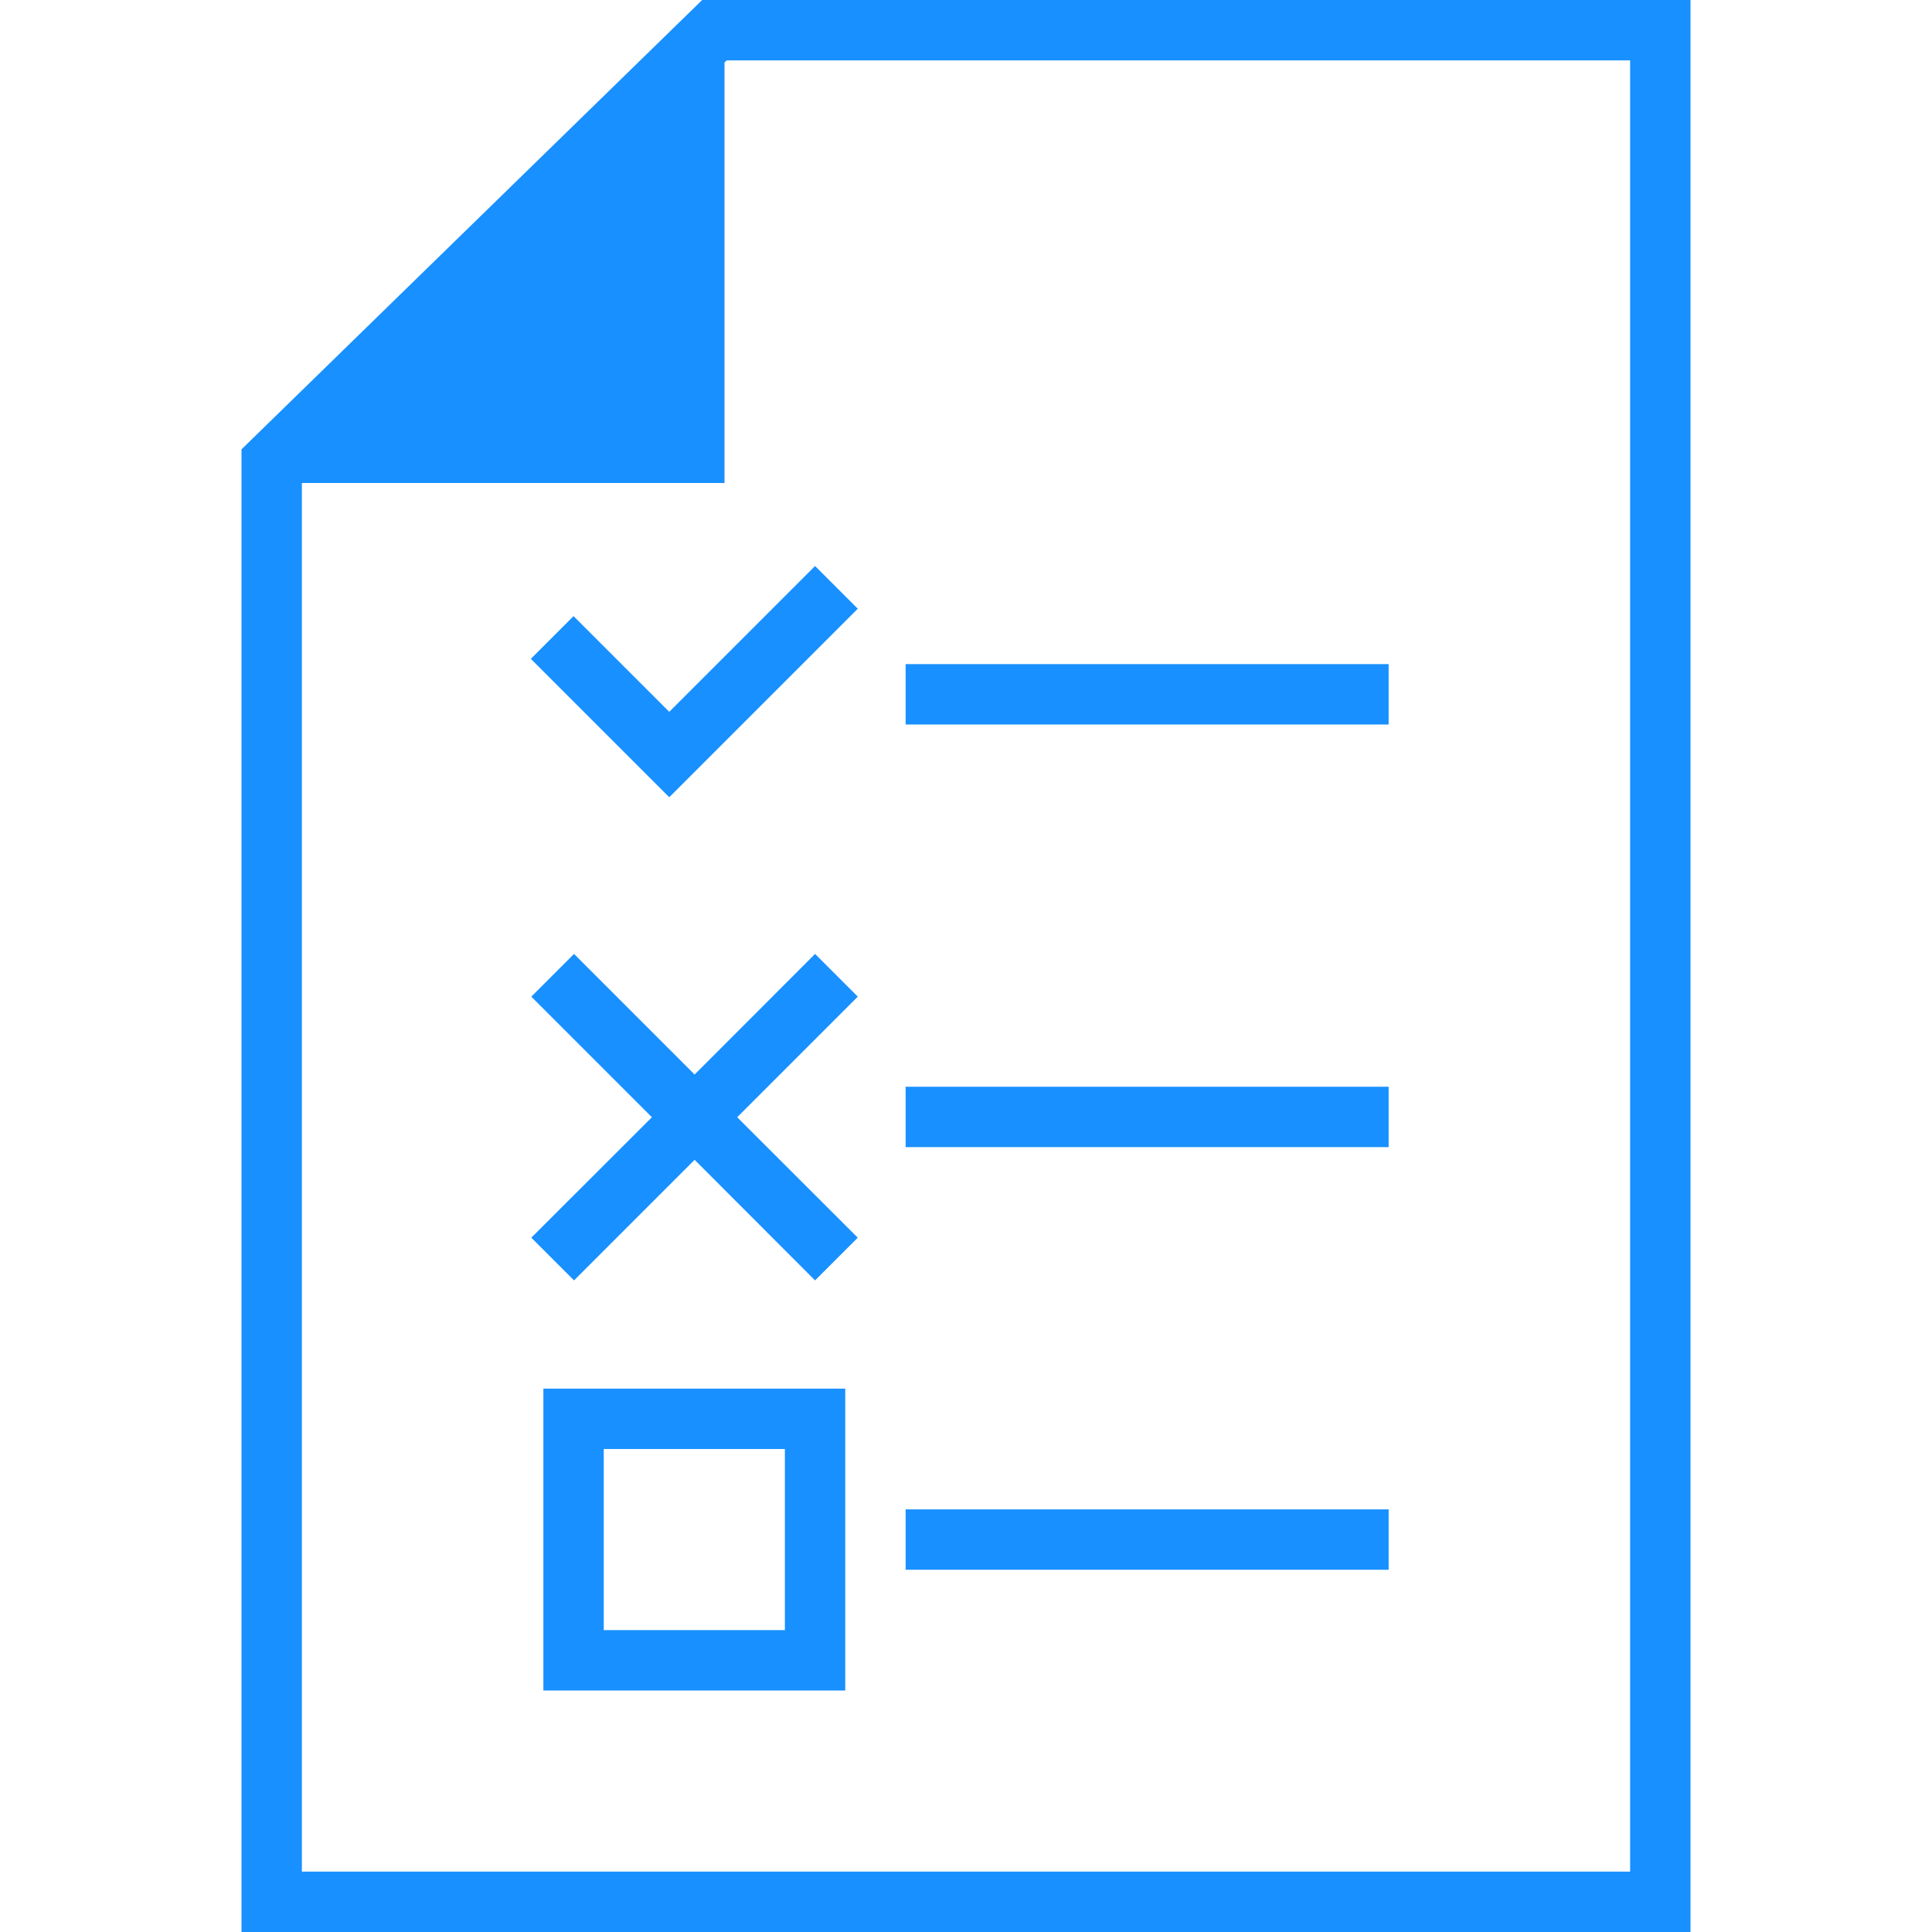 <svg height='100px' width='100px'  fill="#1890ff" xmlns="http://www.w3.org/2000/svg" data-name="Слой 1" viewBox="0 0 128 128" x="0px" y="0px"><title>audit, check, verification, test</title><path d="M16,29.77V128h96V0H46.52ZM48,4.14,48.15,4H108V124H20V32H48Z"></path><path d="M36,112H56V92H36Zm4-16H52v12H40Z"></path><polygon points="54 63.2 46.02 71.19 38.03 63.2 35.2 66.03 43.19 74.02 35.2 82 38.03 84.83 46.02 76.84 54 84.83 56.83 82 48.84 74.02 56.83 66.03 54 63.2"></polygon><polygon points="56.83 40.33 54 37.5 44.34 47.16 38 40.82 35.17 43.65 44.34 52.82 56.83 40.33"></polygon><rect x="60" y="44" width="32" height="4"></rect><rect x="60" y="72" width="32" height="4"></rect><rect x="60" y="100" width="32" height="4"></rect></svg>